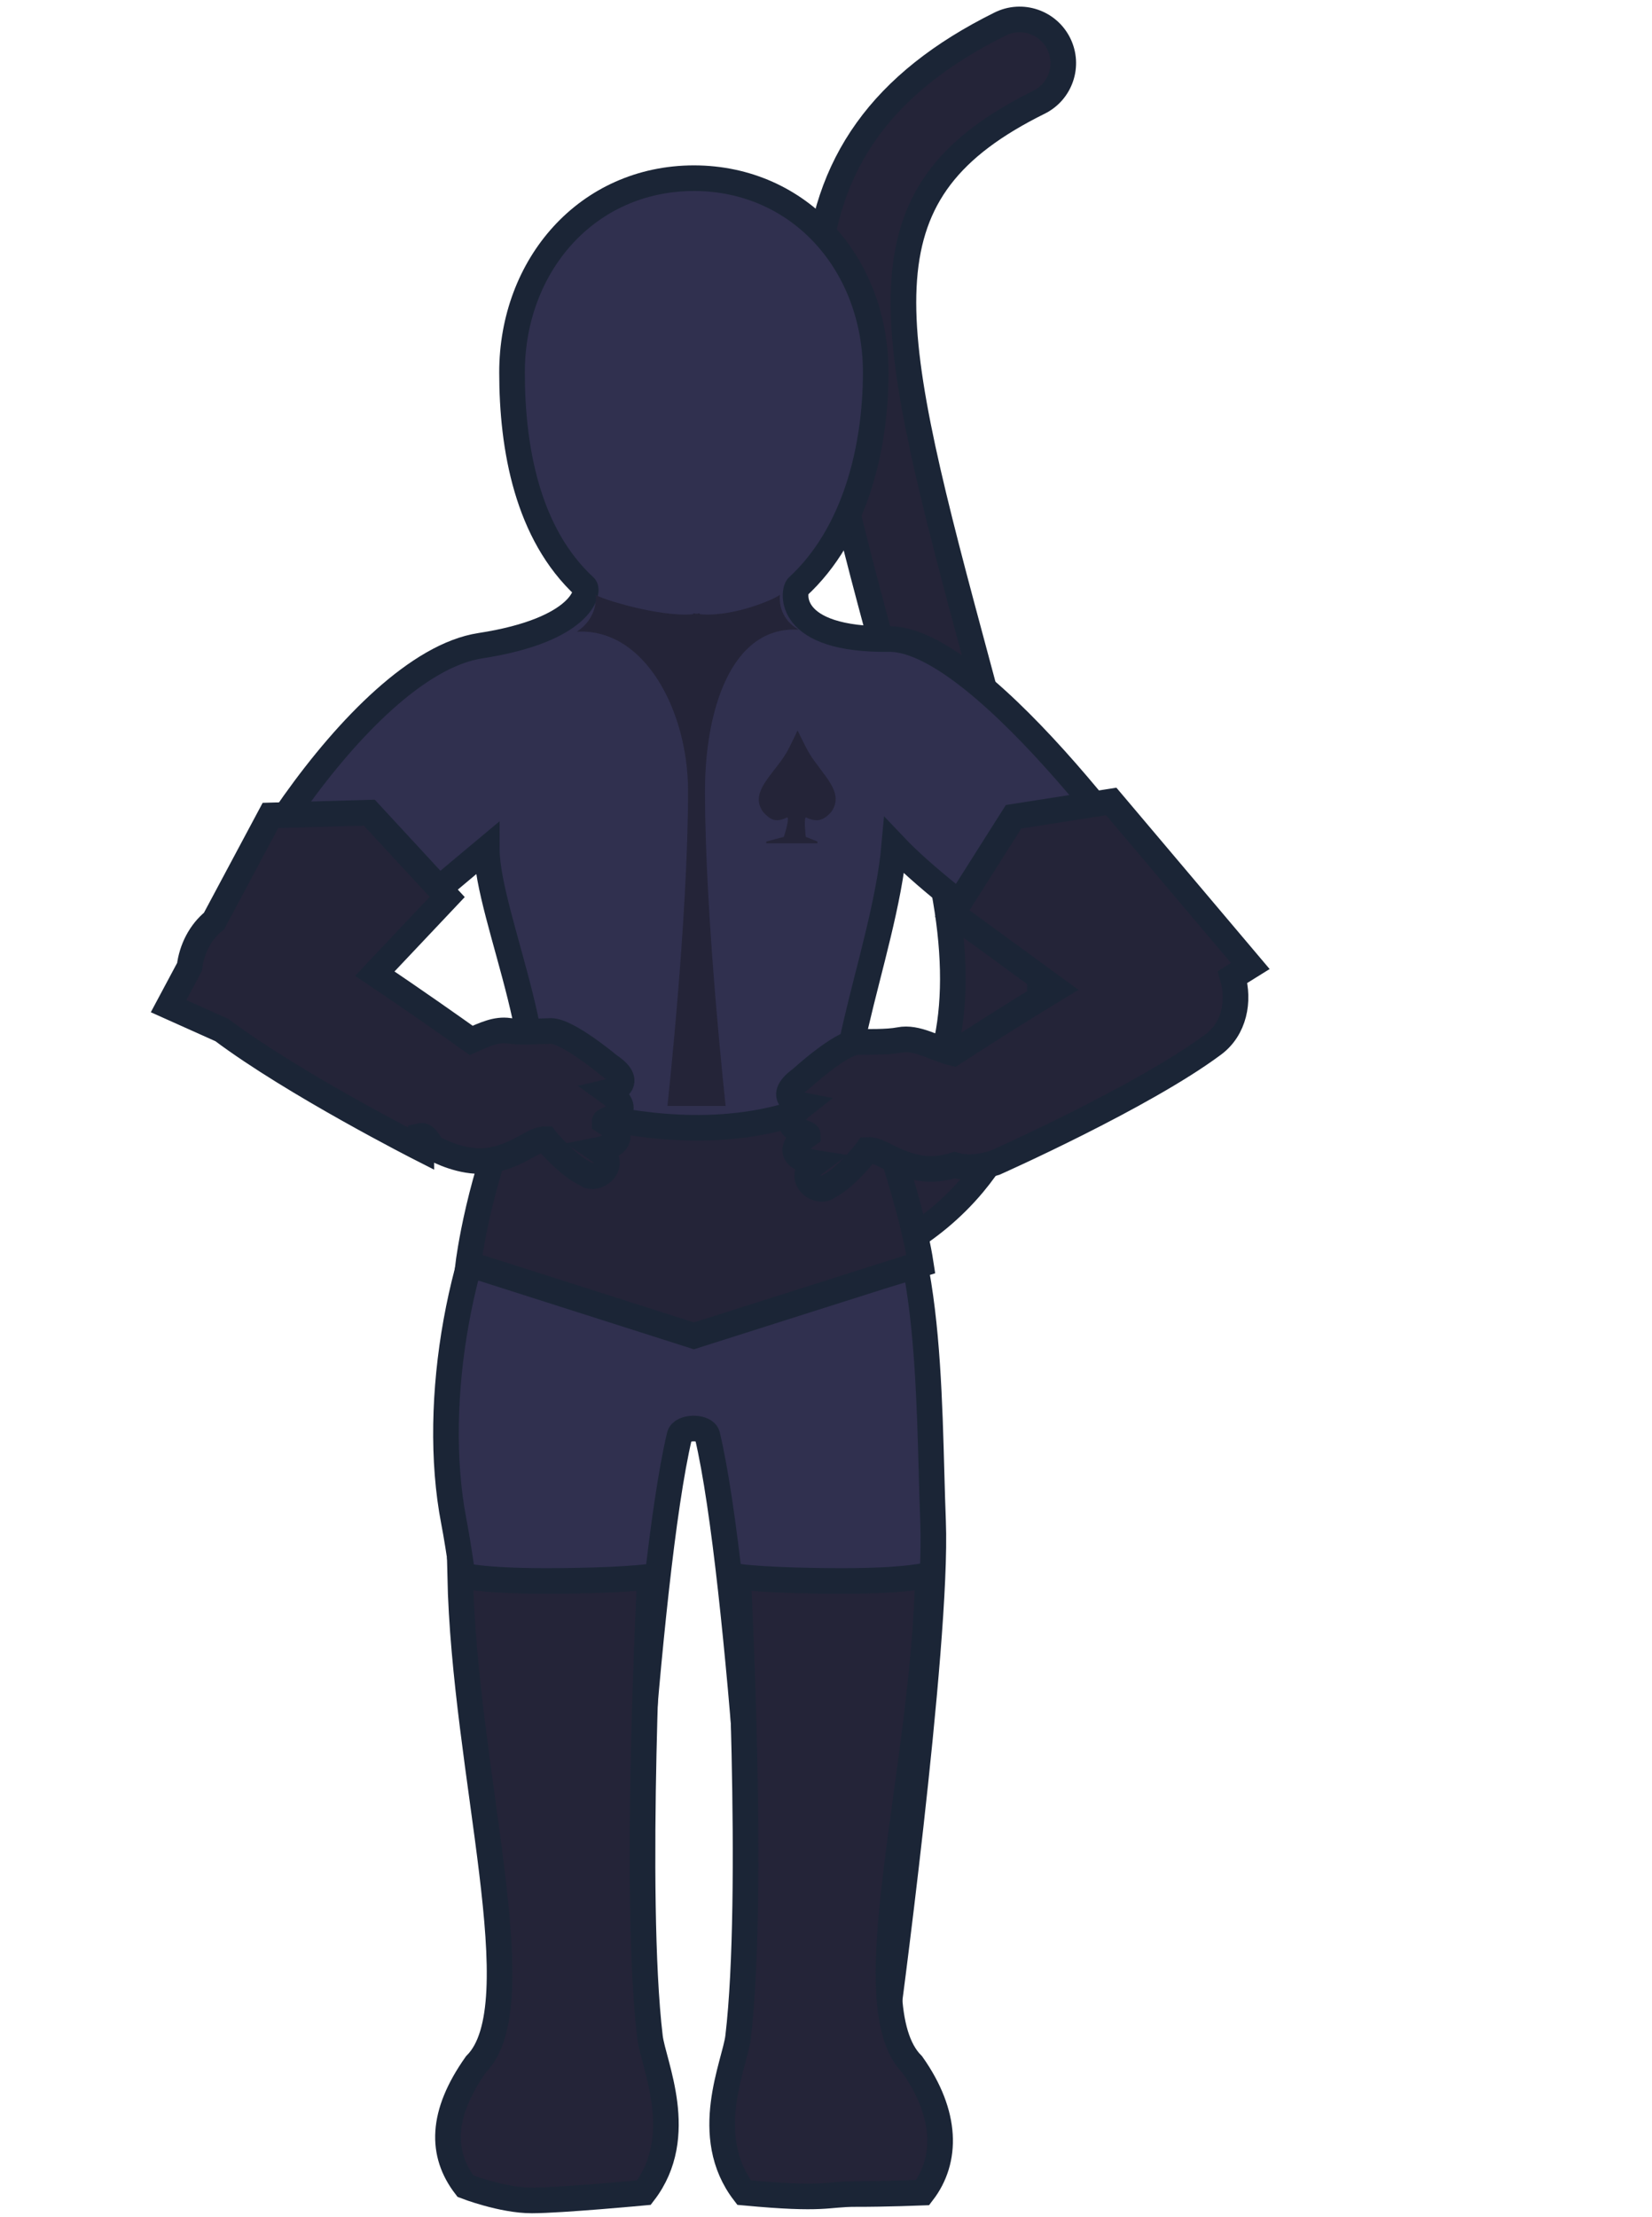<?xml version="1.0" encoding="iso-8859-1"?>
<!-- Generator: Adobe Illustrator 16.0.0, SVG Export Plug-In . SVG Version: 6.00 Build 0)  -->
<!DOCTYPE svg PUBLIC "-//W3C//DTD SVG 1.1//EN" "http://www.w3.org/Graphics/SVG/1.1/DTD/svg11.dtd">
<svg version="1.1" xmlns="http://www.w3.org/2000/svg" xmlns:xlink="http://www.w3.org/1999/xlink" x="0px" y="0px" width="258px"
	 height="346.166px" viewBox="0 0 258 346.166" style="enable-background:new 0 0 258 346.166;" xml:space="preserve">
<g id="catWomanBody">
	<rect x="-0.333" y="-0.334" style="fill:none;" width="258" height="347"/>
	<path style="fill:#242438;stroke:#1B2536;stroke-width:4;stroke-miterlimit:10;" d="M110.107,202.187
		c-1.141,0-1.851-0.036-2.016-0.048c-3.759-0.222-6.623-3.449-6.4-7.208c0.223-3.751,3.442-6.612,7.191-6.401
		c0.26,0.008,21.499,0.976,32.691-12.473c7.678-9.225,9.254-23.529,4.685-42.516c-2.695-11.198-5.532-21.728-8.034-31.018
		c-6.483-24.071-11.604-43.083-10.636-58.912c1.106-18.074,10.202-30.741,28.623-39.866c3.375-1.674,7.463-0.29,9.135,3.083
		c1.671,3.374,0.291,7.464-3.083,9.134c-27.902,13.82-24.581,32.122-10.874,83.014c2.525,9.374,5.387,19.997,8.125,31.376
		c5.646,23.459,3.108,41.802-7.538,54.519C138.573,200.881,116.84,202.187,110.107,202.187z"/>
	<path style="fill:#30304F;stroke:#1B2536;stroke-width:4;stroke-miterlimit:10;" d="M186.102,146.308
		c-4.231-7.056-32.324-46.269-47.058-46.539c-16.542,0.27-15.084-7.587-14.465-8.158c8.972-8.267,12.186-21.643,12.186-33.473
		c0-16.733-11.716-30.293-28.396-30.32c-16.68,0.027-28.404,13.602-28.404,30.336c0,11.829,2.388,25.189,11.36,33.456
		c0.666,0.614-0.291,6.736-16.321,9.204c-19.328,2.978-43.729,44.777-43.143,52.985c0.438,9.125,16.378,11.928,18.16,0.877
		c0.068-0.531,26.003-22.183,26.003-22.183c0,10.72,12.145,35.376,5.345,45.947c-9.34,14.521-14.15,40.192-10.494,59.101
		c3.322,17.188,9.387,80.57,9.387,80.62c0,6.163,2.265,10.951,8.428,10.951c6.164,0,8.43-5.103,8.43-11.266
		c0-0.478,3.678-71.236,9.008-93.718c0.341-1.434,3.998-1.474,4.338-0.037c5.33,22.48,9.009,93.178,9.009,93.653
		c0,6.165,4.998,11.159,11.162,11.159c6.165,0,7.519-4.602,7.519-10.763c0-0.052,8.323-61.354,7.564-80.601
		c-0.76-19.246,0.059-49.103-11.51-58.528c-7.104-5.788,3.903-29.67,5.449-46.977c8.829,9.325,29.635,22.768,32.077,25.445
		C179.543,165.504,190.984,154.031,186.102,146.308z"/>
	<path style="fill:#242438;stroke:#1B2536;stroke-width:4;stroke-miterlimit:10;" d="M80.984,170.521c0,0,31.798,13.75,53.94-2.012
		c0.251-1.032,7.238,18.091,8.881,28.821c-0.64,0.172-35.438,11.236-35.438,11.236L73.136,197.33
		C73.136,197.33,74.845,183.305,80.984,170.521z"/>
	<path style="fill:#242438;stroke:#1B2536;stroke-width:4;stroke-miterlimit:10;" d="M100.564,342.328
		c6.832-8.886,1.445-20.1,0.947-24.284c-2.626-22.063,0-71.884,0-71.884s-4.69,0.672-16.354,0.672
		c-10.338,0-13.295-0.949-13.295-0.949c0.644,31.049,11.77,67.155,2.463,76.43c-5.493,7.771-5.529,13.938-1.623,19.016
		c0,0,5.733,2.228,10.379,2.217C87.687,343.535,100.564,342.328,100.564,342.328z"/>
	<path style="fill:#242438;stroke:#1B2536;stroke-width:4;stroke-miterlimit:10;" d="M116.216,342.328
		c-6.831-8.886-1.444-20.1-0.946-24.284c2.627-22.063,0-71.884,0-71.884s4.689,0.672,16.354,0.672
		c10.34,0,13.296-0.949,13.296-0.949c-0.644,31.049-11.77,67.155-2.462,76.43c5.492,7.771,5.527,14.938,1.621,20.016
		c0,0-5.732,0.228-10.379,0.217C128.985,342.535,129.04,343.53,116.216,342.328z"/>
	<path style="fill:#242438;" d="M121.797,92.858c-0.569,0.57-7.226,3.543-12.521,3.034c0.001-0.089,0.002-0.148,0.003-0.148
		c-0.16,0.036-0.327,0.063-0.5,0.088c-0.172-0.025-0.338-0.053-0.499-0.088c0,0,0,0.06,0.002,0.148
		c-5.296,0.51-14.684-2.463-15.253-3.034c0.303,3.949-2.971,5.772-2.971,5.772c10.643-0.643,17.399,12.416,17.399,24.869
		c0,19.846-3.222,49.166-3.222,49.166h4.359h4.731c0,0-3.224-29.32-3.224-49.166c0-12.453,4.024-25.832,14.667-25.19
		C124.768,98.31,121.493,96.808,121.797,92.858z"/>
	<path style="fill:#242438;stroke:#1B2536;stroke-width:4;stroke-miterlimit:10;" d="M195.264,150.818l-21.714-25.689l-15.259,2.39
		l-9.572,15.11l16.107,11.762c-6.333,3.828-12.896,8.047-15.957,10.034c-2.916-0.715-5.648-2.599-8.405-2.055
		c-1.919,0.38-5.036,0.265-6.545,0.315c-2.626,0.085-8.805,5.741-8.805,5.741c-4.438,3.219,0.279,4.136,0.279,4.136
		c-4.622,3.625,0.742,4.228,0.757,4.608c-5.021,3.443,1.189,4.396,1.189,4.396c-3.271,2.423,0.61,5.041,2.04,3.678
		c2.549-1.246,5.655-5.079,6.101-5.72c1.899-0.113,4.114,2.226,8.44,2.876c1.79,0.271,3.578-0.012,5.171-0.498
		c0.448,0.125,0.91,0.228,1.391,0.277c1.769,0.189,3.588-0.225,4.917-0.65l0.016-0.004c0,0,23.044-10.247,34.093-18.475
		c3.259-2.426,4.09-6.762,2.998-10.515L195.264,150.818z"/>
	<path style="fill:#242438;stroke:#1B2536;stroke-width:4;stroke-miterlimit:10;" d="M94.979,170.465c0,0,4.676-1.119,0.101-4.144
		c0,0-6.417-5.383-9.044-5.356c-1.51,0.013-4.62,0.265-6.554-0.031c-1.988-0.306-3.91,0.635-5.897,1.501
		c-2.867-2.041-9.004-6.375-15.051-10.418l11.309-11.973l-12.168-13.167l-15.439,0.433l-8.803,16.478
		c-2.15,1.729-3.502,4.409-3.832,7.17l-3.275,6.131l8.337,3.737c11.251,8.438,31.111,18.518,31.111,18.518l-0.017-2.013
		c0.864-0.192,1.512,1.859,2.074,1.996c2.061,1.053,5.604,2.441,9.063,1.77c4.294-0.84,6.405-3.273,8.309-3.241
		c0.471,0.622,3.74,4.315,6.339,5.45c1.488,1.3,5.252-1.481,1.879-3.76c0,0,6.165-1.222,0.999-4.443
		C94.42,174.723,99.754,173.889,94.979,170.465z"/>
	<path style="fill:#242438;" d="M126.37,117.583c-0.512-0.849-1.808-3.544-1.808-3.544s-1.262,2.696-1.774,3.544
		c-2.054,3.41-5.889,6.169-3.551,9.265c1.323,1.387,2.089,1.509,3.755,0.758c0.291,0.466-0.579,3.048-0.579,3.048l-2.747,0.736
		v0.276h5.662h2.338v-0.276l-1.824-0.736c0,0-0.314-2.582-0.023-3.048c1.666,0.751,2.608,0.629,3.934-0.758
		C132.091,123.752,128.425,120.993,126.37,117.583z"/>
</g>
<g id="Layer_1">
</g>
</svg>
